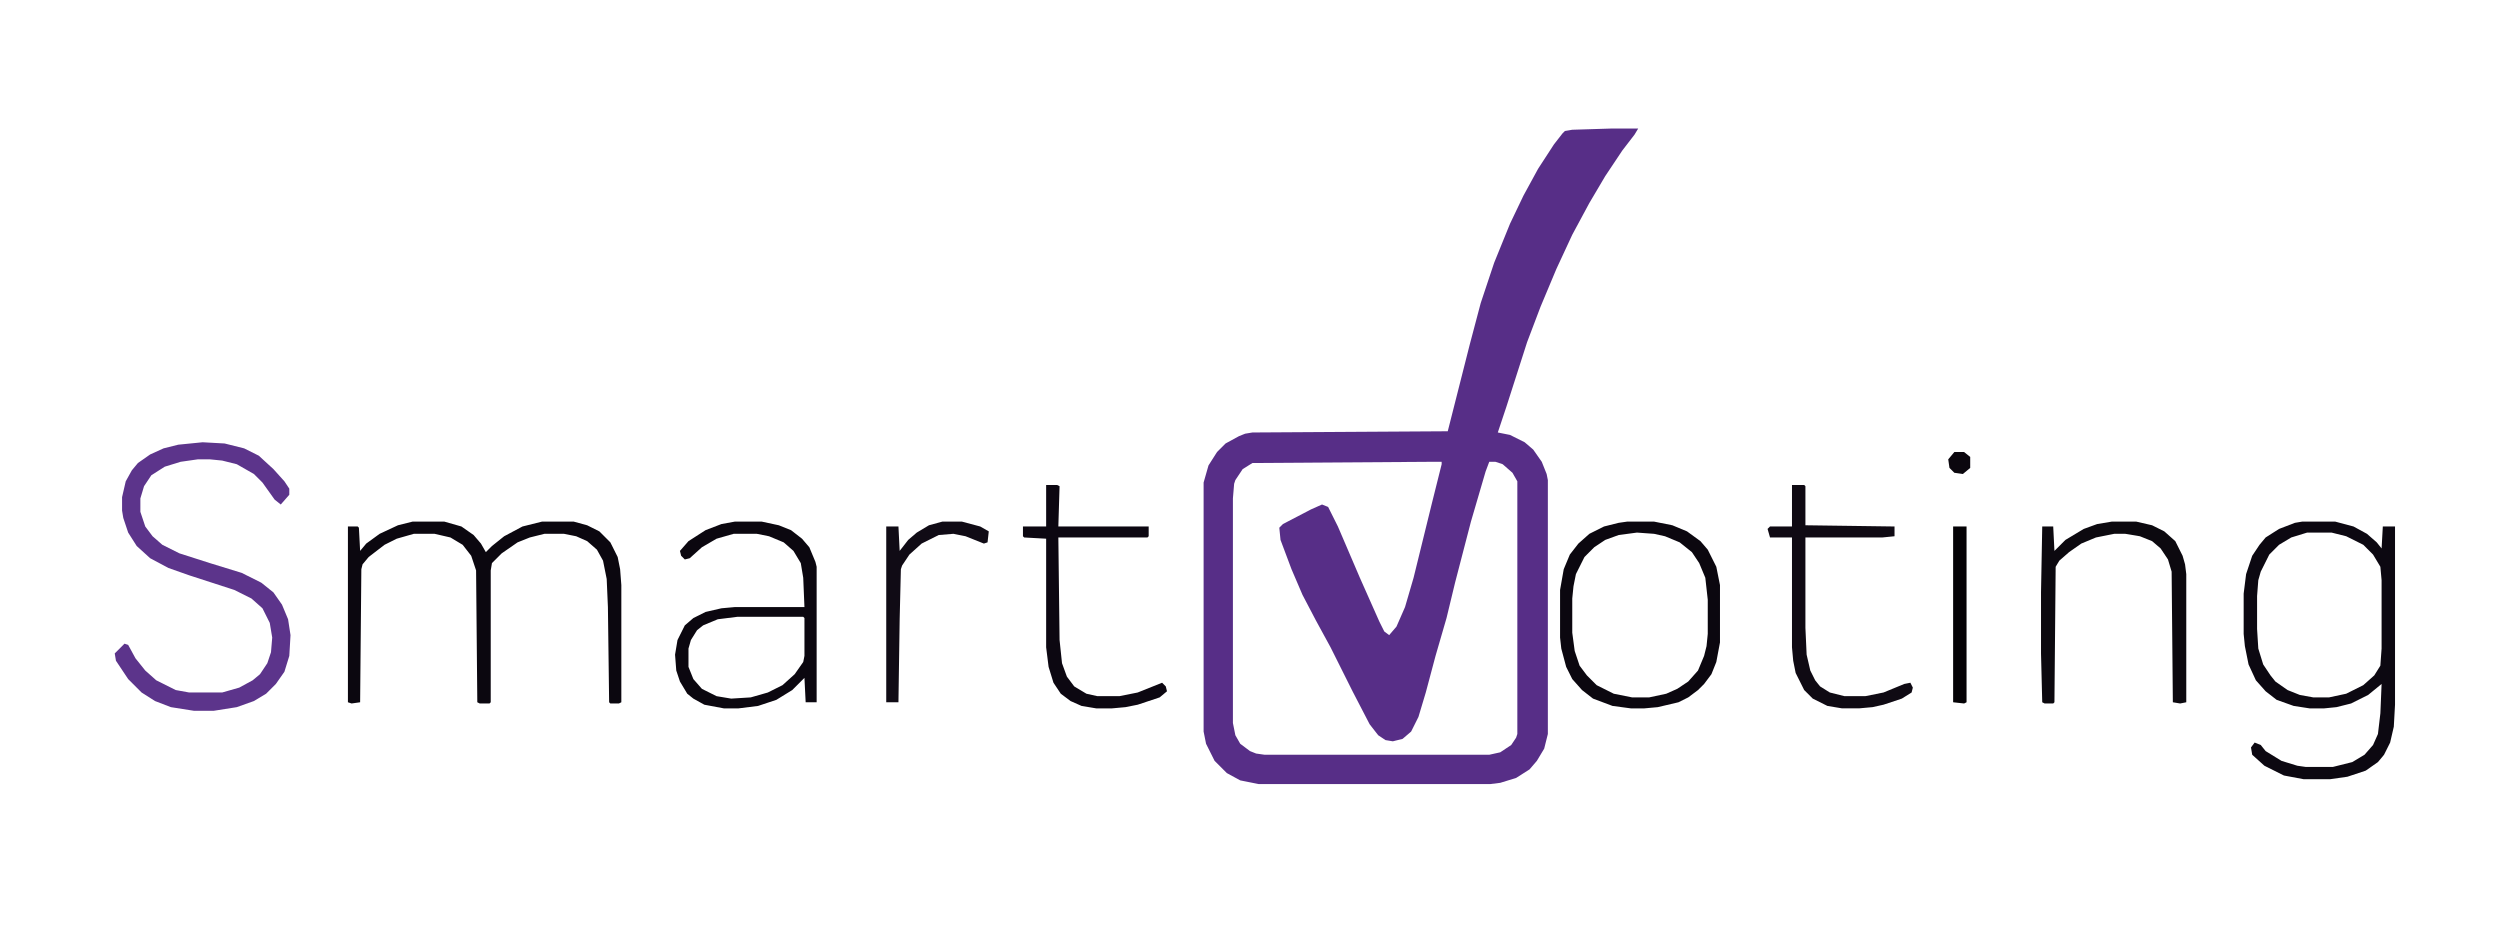 <?xml version="1.0" encoding="UTF-8"?>
<svg version="1.1" viewBox="0 0 2048 772" width="501" height="189" xmlns="http://www.w3.org/2000/svg">
<path transform="translate(1320,105)" d="m0 0h22l-3 5-10 13-14 21-13 22-14 26-13 28-13 31-11 29-17 53-7 21 10 2 12 6 7 6 7 10 4 10 1 5v208l-3 12-6 10-6 7-11 7-13 4-8 1h-190l-15-3-11-6-10-10-7-14-2-10v-204l4-14 7-11 7-7 11-6 5-2 6-1 160-1 18-71 9-34 11-33 13-32 11-23 12-22 13-20 7-9 2-2 6-1zm-146 273-148 1-8 5-6 9-1 3-1 12v184l2 10 4 7 8 6 5 2 7 1h184l9-2 9-6 4-6 1-3v-207l-4-7-8-7-6-2h-5l-3 8-12 41-13 50-7 29-9 31-8 30-6 20-6 12-7 6-8 2-6-1-6-4-7-9-14-27-18-36-12-22-11-21-9-21-9-24-1-10 3-3 23-12 9-4 5 2 8 16 18 42 16 36 4 8 4 3 6-7 7-16 7-24 15-61 8-32v-2z" fill="#572E87"/>
<path transform="translate(166,362)" d="m0 0 18 1 16 4 12 6 12 11 9 10 4 6v5l-7 8-5-4-10-14-7-7-14-8-12-3-10-1h-10l-14 2-13 4-11 7-6 9-3 10v11l4 12 6 8 8 7 14 7 25 8 26 8 16 8 10 8 7 10 5 12 2 13-1 17-4 13-7 10-8 8-10 6-14 5-19 3h-16l-19-3-13-5-11-7-11-11-10-15-1-6 8-8 3 1 6 11 8 10 9 8 16 8 11 2h27l14-4 11-6 6-5 6-9 3-9 1-12-2-12-6-12-9-8-14-7-37-12-17-6-15-8-11-10-7-11-4-12-1-6v-11l3-13 5-9 5-6 10-7 11-5 12-3z" fill="#5C348B"/>
<path transform="translate(1886,427)" d="m0 0h27l15 4 11 6 8 7 4 5 1-18h10v146l-1 18-3 13-5 10-5 6-10 7-15 5-14 2h-22l-16-3-16-8-10-9-1-6 3-4 5 2 4 5 13 8 13 4 7 1h22l16-4 10-6 7-8 4-9 2-17 1-24-11 9-14 7-12 3-10 1h-12l-13-2-14-5-9-7-8-9-6-13-3-15-1-10v-33l2-16 5-15 6-9 5-6 11-7 13-5zm4 9-13 4-10 6-8 8-7 14-2 7-1 13v27l1 16 4 13 6 9 4 5 10 7 10 4 11 2h13l14-3 14-7 9-8 5-8 1-14v-56l-1-11-6-10-8-8-14-7-12-3z" fill="#0C0811"/>
<path transform="translate(338,427)" d="m0 0h26l14 4 10 7 6 7 4 7 5-5 10-8 15-8 16-4h26l11 3 10 5 9 9 6 12 2 10 1 13v96l-2 1h-7l-1-1-1-78-1-23-3-15-5-9-8-7-9-4-10-2h-16l-12 3-10 4-13 9-8 8-1 6v108l-1 1h-8l-2-1-1-108-4-12-7-9-10-6-13-3h-17l-14 4-10 5-13 10-5 6-1 4-1 109-7 1-3-1v-144h8l1 1 1 19 5-6 11-8 15-7z" fill="#0B070F"/>
<path transform="translate(602,427)" d="m0 0h22l14 3 10 4 9 7 6 7 5 12 1 4v111h-9l-1-20-10 10-13 8-15 5-16 2h-12l-16-3-9-5-5-4-6-10-3-9-1-13 2-12 6-12 7-6 10-5 13-3 11-1h57l-1-24-2-12-6-10-8-7-12-5-10-2h-19l-14 4-12 7-10 9-4 1-3-3-1-4 7-8 14-9 13-5zm2 78-16 2-12 5-5 4-5 8-2 7v15l4 10 7 8 12 6 12 2 16-1 14-4 12-6 10-9 7-10 1-5v-31l-1-1z" fill="#0B070F"/>
<path transform="translate(1333,427)" d="m0 0h22l15 3 12 5 11 8 6 7 7 14 3 15v47l-3 16-4 10-6 8-5 5-8 6-8 4-17 4-11 1h-11l-15-2-16-6-9-7-8-9-5-10-4-15-1-9v-39l3-17 5-12 7-9 9-8 12-6 12-3zm8 9-15 2-11 4-9 6-8 8-7 14-2 10-1 10v28l2 15 4 12 6 8 8 8 14 7 15 3h14l14-3 9-4 9-6 8-9 5-12 2-8 1-10v-28l-2-18-5-12-6-9-10-8-12-5-9-2z" fill="#0B070F"/>
<path transform="translate(1730,427)" d="m0 0h20l13 3 10 5 9 8 6 12 2 7 1 8v105l-5 1-6-1-1-107-3-10-6-9-7-6-10-4-12-2h-9l-15 3-12 5-10 7-8 7-3 5-1 111-1 1h-7l-2-1-1-40v-50l1-54h9l1 20 9-9 15-9 11-4z" fill="#0C090F"/>
<path transform="translate(1468,397)" d="m0 0h10l1 1v32l73 1v8l-10 1h-63v74l1 22 3 13 4 8 4 5 8 5 12 3h17l15-3 17-7 5-1 2 4-1 4-8 5-15 5-9 2-11 1h-14l-12-2-12-6-7-7-7-14-2-10-1-11v-90h-18l-2-7 2-2h18z" fill="#0F0A13"/>
<path transform="translate(857,397)" d="m0 0h9l2 1-1 33h74v8l-1 1h-73l1 84 2 19 4 11 6 8 10 6 9 2h18l15-3 20-8 3 3 1 4-6 5-18 6-10 2-11 1h-13l-12-2-9-4-8-6-6-9-4-13-2-16v-89l-18-1-1-1v-8h19z" fill="#0C0711"/>
<path transform="translate(772,427)" d="m0 0h16l15 4 7 4-1 9-3 1-15-6-10-2-12 1-14 7-10 9-6 9-1 3-1 41-1 68h-10v-144h10l1 20 7-9 7-6 10-6z" fill="#100B15"/>
<path transform="translate(1600,431)" d="m0 0h11v144l-2 1-9-1z" fill="#040205"/>
<path transform="translate(1601,370)" d="m0 0h8l5 4v9l-6 5-7-1-4-4-1-7z" fill="#0B070E"/>
</svg>
